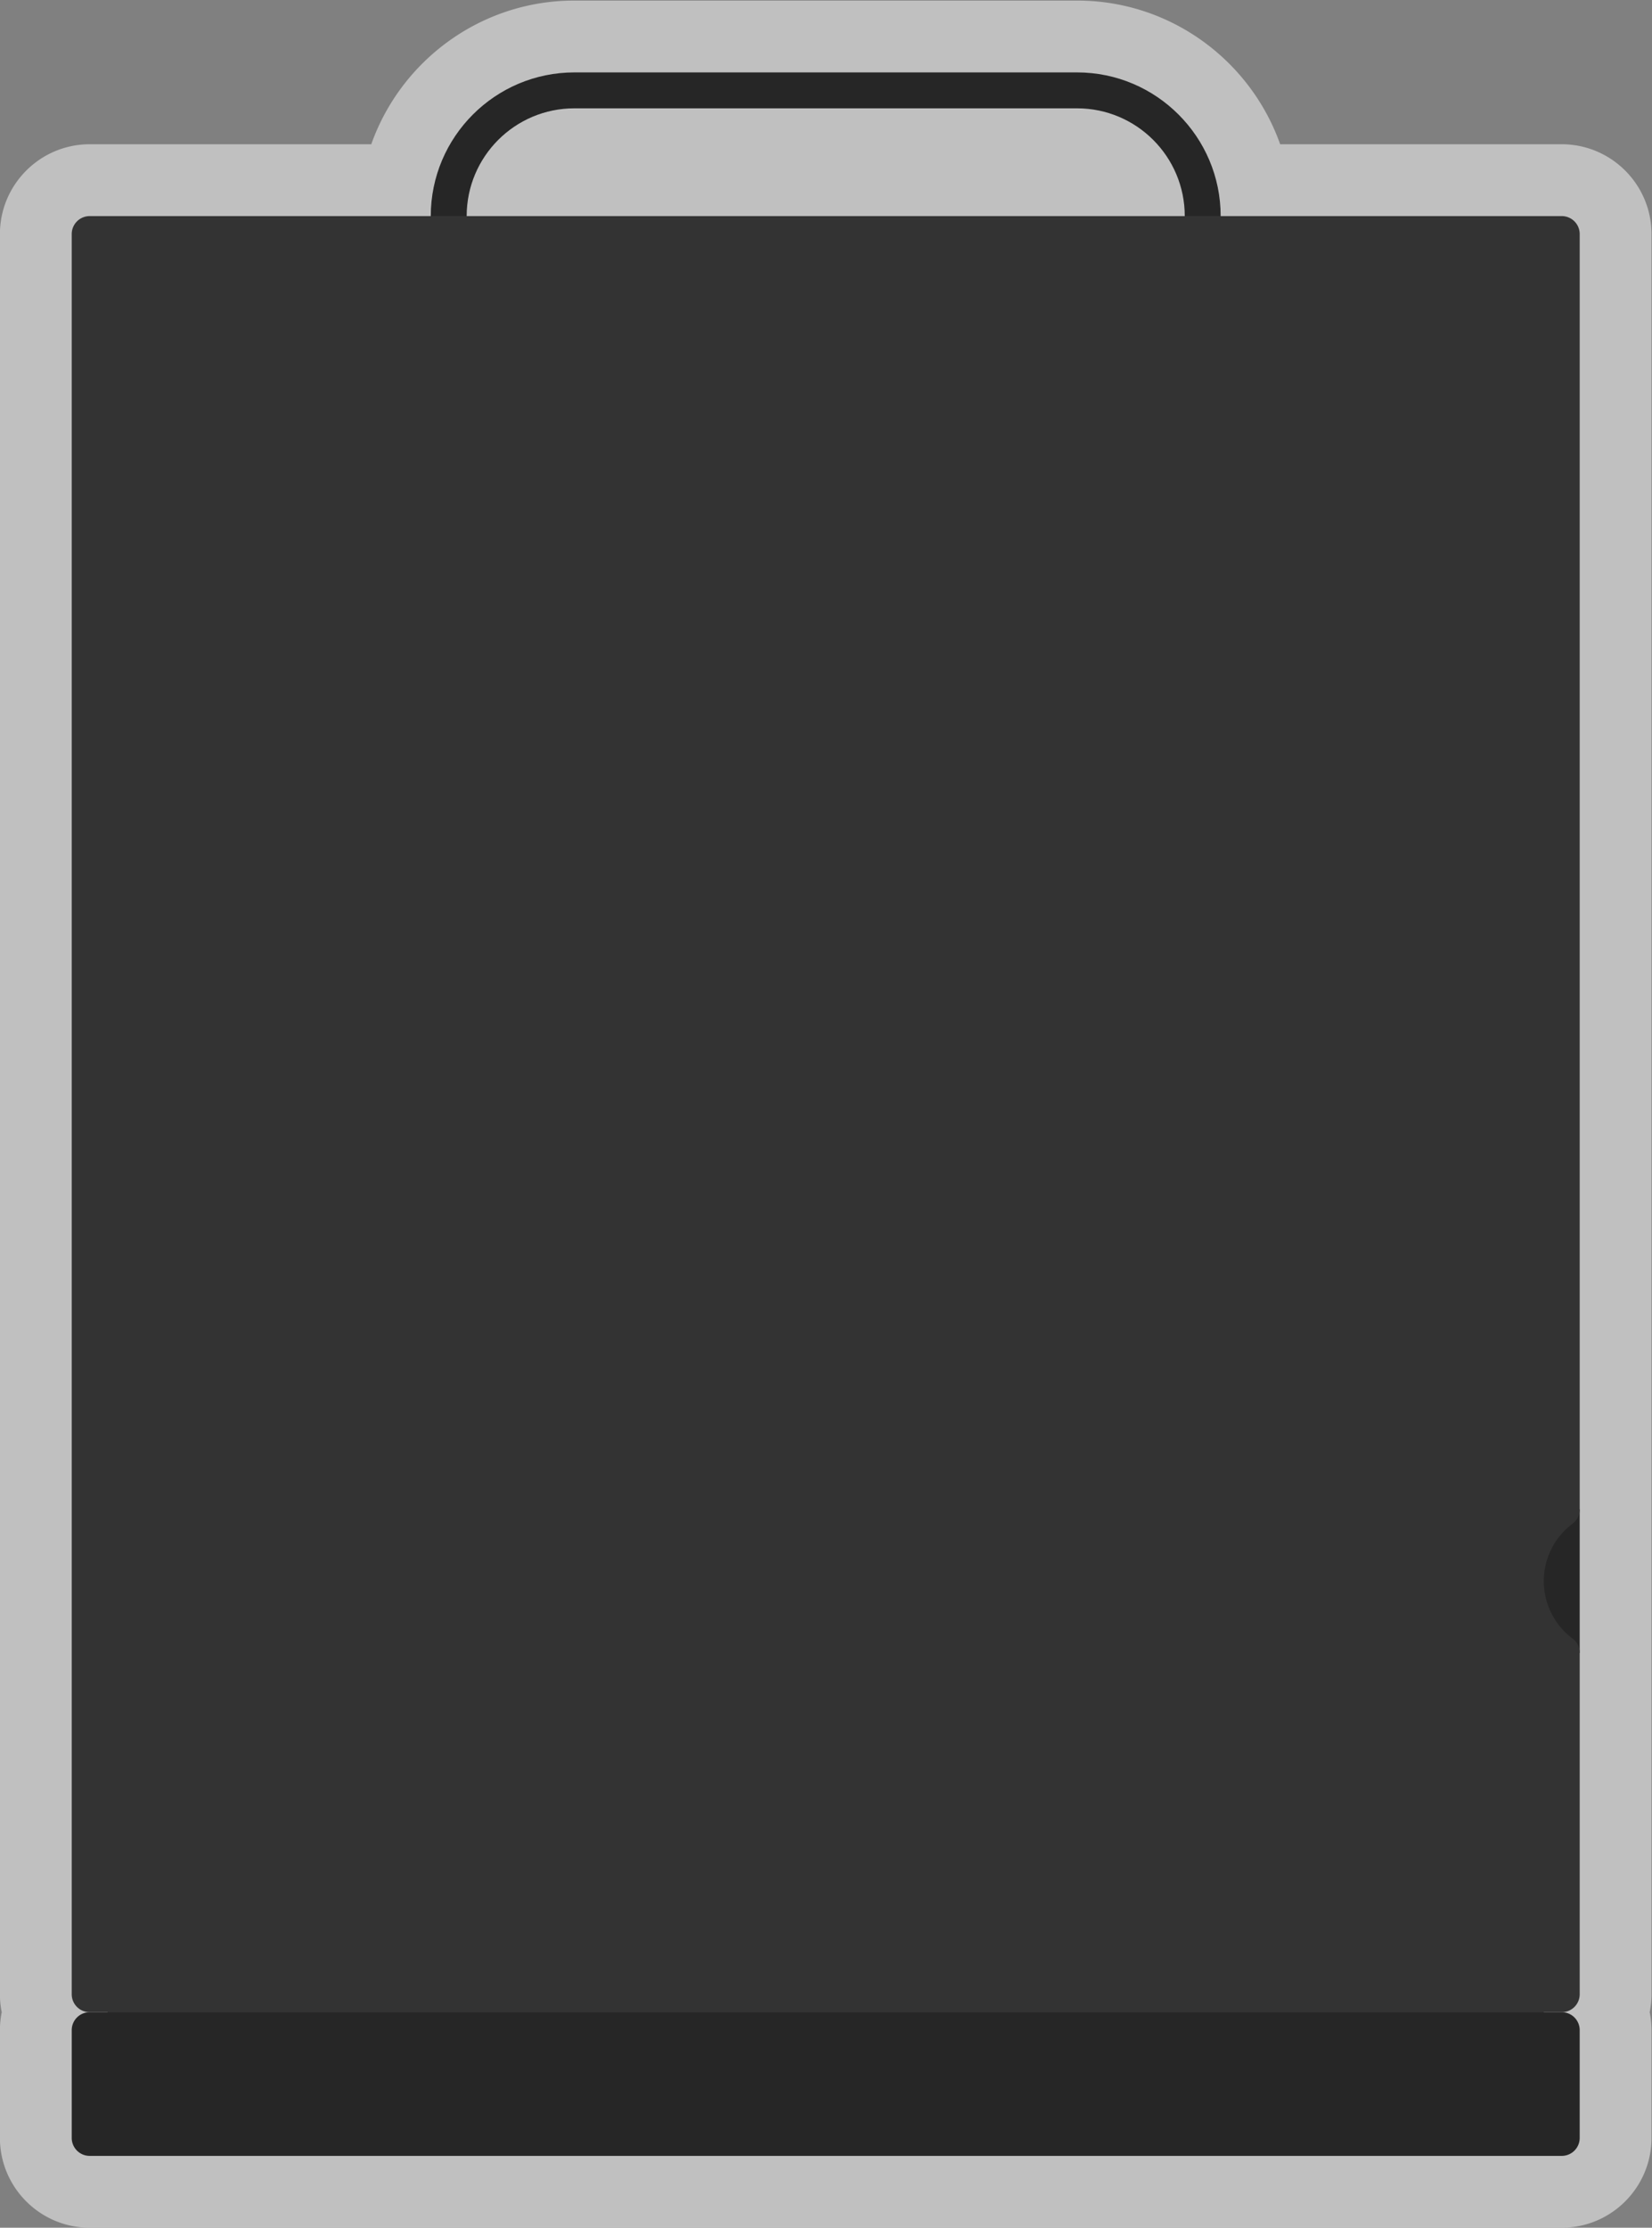 <svg xmlns="http://www.w3.org/2000/svg" xml:space="preserve" width="245.333" height="330.667"><rect width="100%" height="100%" fill="#808080" stroke="none"/><defs><clipPath id="a" clipPathUnits="userSpaceOnUse"><path d="M0 256h256V0H0Z"/></clipPath><clipPath id="b" clipPathUnits="userSpaceOnUse"><path d="M36 252h184V4H36Z"/></clipPath><clipPath id="c" clipPathUnits="userSpaceOnUse"><path d="M0 256h256V0H0Z"/></clipPath></defs><g clip-path="url(#a)" transform="matrix(1.333 0 0 -1.333 -48 336)"><g clip-path="url(#b)" style="opacity:.5"><path d="M0 0h-31.371C-34.673 9.313-43.57 16-54 16h-56c-10.43 0-19.327-6.687-22.629-16H-164c-5.514 0-10-4.486-10-10v-196q.001-1.03.201-2a10 10 0 0 1-.201-2v-12c0-5.514 4.486-10 10-10H0c5.514 0 10 4.486 10 10v12q-.002 1.03-.201 2 .2.97.201 2v196C10-4.486 5.514 0 0 0" style="fill:#fff;fill-opacity:1;fill-rule:nonzero;stroke:none" transform="translate(210 236)"/></g></g><path d="M208 32H48v-8h160z" style="fill:#333;fill-opacity:1;fill-rule:nonzero;stroke:none" transform="matrix(1.333 0 0 -1.333 -48 336)"/><g clip-path="url(#c)" transform="matrix(1.333 0 0 -1.333 -48 336)"><path d="M0 0h-164a2 2 0 0 0-2 2v12a2 2 0 0 0 2 2H0a2 2 0 0 0 2-2V2a2 2 0 0 0-2-2" style="fill:#262626;fill-opacity:1;fill-rule:nonzero;stroke:none" transform="translate(210 12)"/><path d="M204 68h8v16h-8z" style="fill:#262626;fill-opacity:1;fill-rule:nonzero;stroke:none"/><path d="M0 0h-56c-8.822 0-16-7.178-16-16v-8c0-8.822 7.178-16 16-16H0c8.822 0 16 7.178 16 16v8C16-7.178 8.822 0 0 0m0-4c6.627 0 12-5.373 12-12v-8c0-6.627-5.373-12-12-12h-56c-6.627 0-12 5.373-12 12v8c0 6.627 5.373 12 12 12z" style="fill:#262626;fill-opacity:1;fill-rule:nonzero;stroke:none" transform="translate(156 244)"/><path d="M0 0a7.98 7.98 0 0 0 3.211 6.399C3.71 6.773 4 7.36 4 7.982V150a2 2 0 0 1-2 2h-164a2 2 0 0 1-2-2V-46a2 2 0 0 1 2-2H2a2 2 0 0 1 2 2v38.018c0 .622-.29 1.209-.789 1.583A7.98 7.98 0 0 0 0 0" style="fill:#333;fill-opacity:1;fill-rule:nonzero;stroke:none" transform="translate(208 76)"/></g></svg>